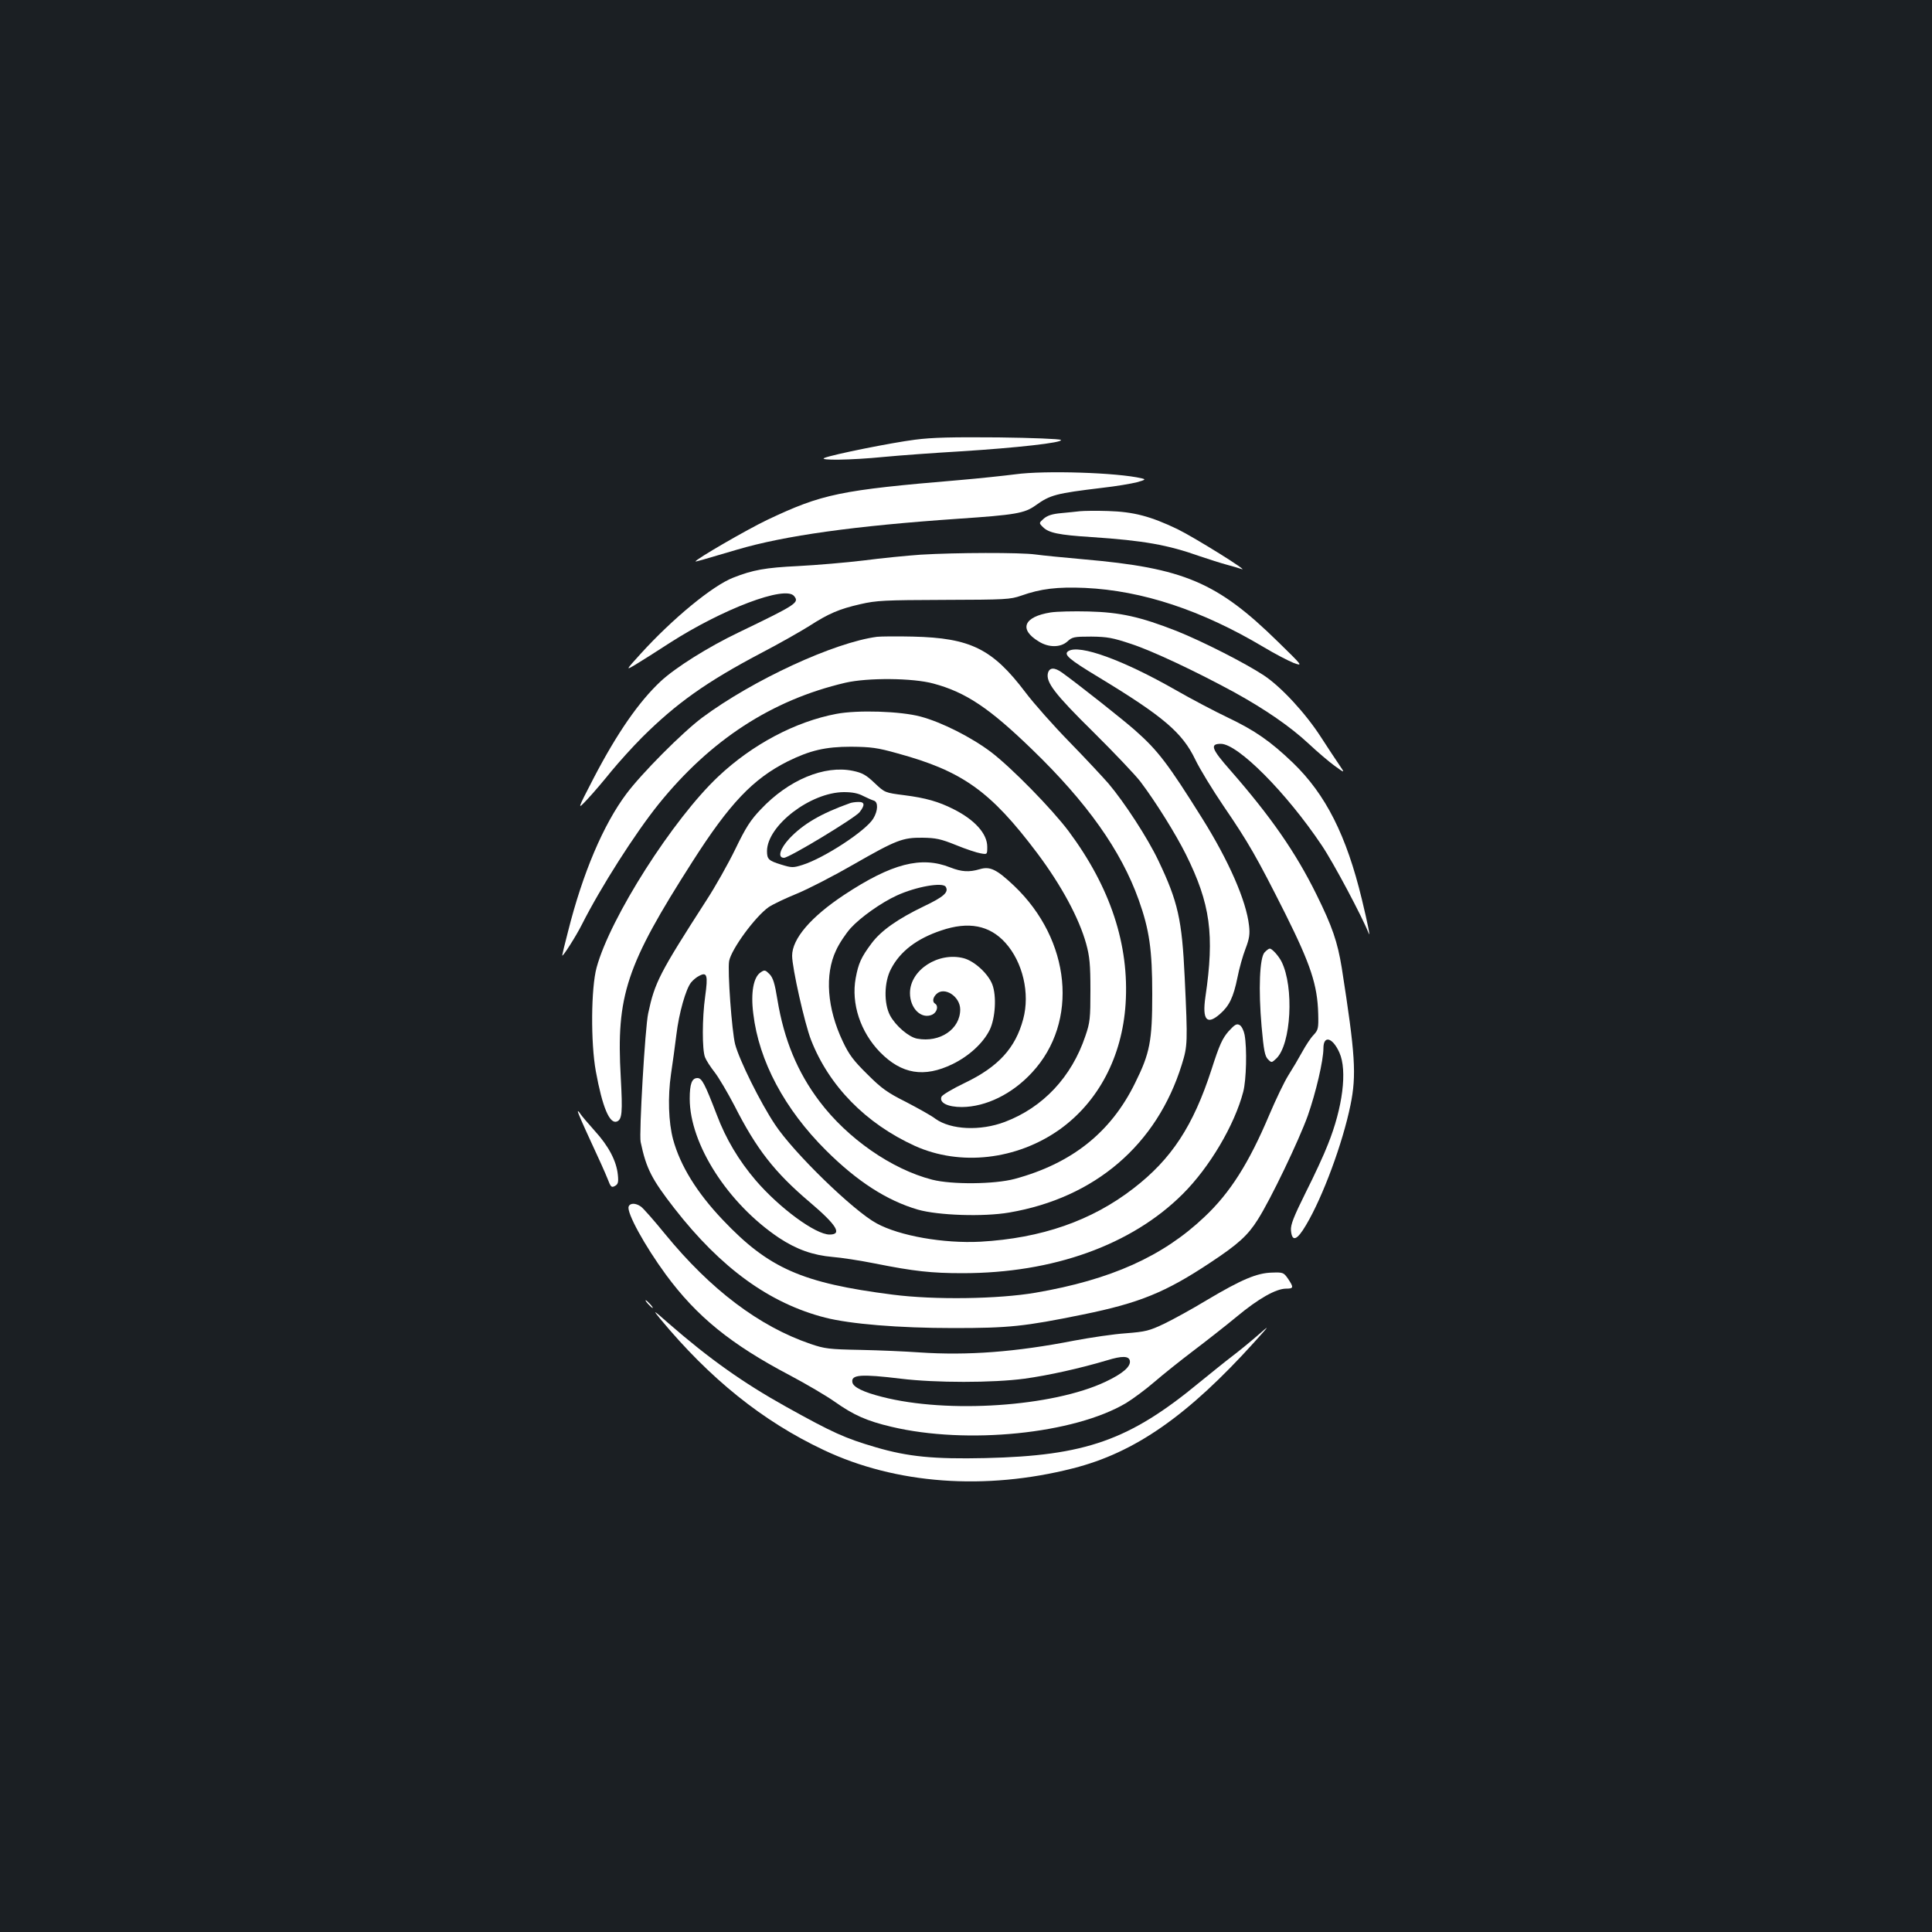 <?xml version="1.0" standalone="no"?>
<!DOCTYPE svg PUBLIC "-//W3C//DTD SVG 20010904//EN"
 "http://www.w3.org/TR/2001/REC-SVG-20010904/DTD/svg10.dtd">
<svg version="1.0" xmlns="http://www.w3.org/2000/svg"
 width="1000pt" height="1000pt" viewBox="0 0 1000 1000"
 preserveAspectRatio="xMidYMid meet">
<rect width="100%" height="100%" fill="#1b1f23"/>
<g transform="translate(0,1000) scale(0.1,-0.1)"
fill="#ffffff" stroke="none">
<path d="M4735 7724 c-118 -15 -423 -76 -467 -94 -37 -14 137 -12 307 5 83 8
263 21 400 29 285 18 530 45 516 59 -5 5 -150 11 -323 13 -237 2 -342 0 -433
-12z"/>
<path d="M5255 7545 c-55 -7 -185 -21 -290 -30 -618 -52 -709 -71 -994 -206
-101 -48 -371 -204 -371 -215 0 -2 33 7 215 61 247 73 608 123 1145 160 295
20 343 28 400 69 77 55 105 62 345 91 72 8 153 22 180 29 43 12 47 15 25 20
-125 30 -504 42 -655 21z"/>
<path d="M5590 7354 c-19 -2 -63 -7 -98 -10 -45 -4 -70 -12 -89 -28 -26 -23
-26 -23 -5 -44 30 -30 80 -41 253 -52 269 -18 393 -40 559 -99 47 -16 110 -36
140 -44 30 -8 64 -18 75 -22 52 -20 -242 163 -330 206 -140 67 -227 90 -360
94 -60 2 -126 1 -145 -1z"/>
<path d="M4765 7129 c-71 -5 -204 -18 -295 -30 -91 -11 -244 -24 -340 -29
-168 -8 -234 -20 -335 -60 -106 -41 -314 -212 -479 -394 -79 -87 -79 -87 -25
-55 30 18 109 68 175 111 274 176 598 299 644 243 28 -34 15 -43 -286 -188
-159 -76 -329 -183 -405 -254 -112 -105 -224 -266 -345 -498 -88 -170 -88
-170 -32 -110 31 33 86 98 123 144 38 46 109 125 159 175 177 176 333 287 614
435 96 50 208 114 251 141 101 65 155 88 265 113 82 19 125 21 431 22 321 1
343 2 401 22 101 36 187 46 330 40 297 -14 603 -115 924 -306 58 -35 128 -71
155 -82 50 -18 50 -18 -80 109 -315 309 -488 382 -1006 427 -101 9 -213 20
-249 25 -78 11 -414 10 -595 -1z"/>
<path d="M5438 6830 c-139 -22 -166 -87 -62 -150 52 -33 114 -32 149 0 25 23
34 25 123 25 84 -1 111 -6 207 -38 110 -36 337 -143 535 -251 158 -87 290
-178 382 -264 46 -43 107 -95 136 -116 54 -39 54 -39 24 5 -17 24 -59 89 -95
144 -80 124 -206 260 -295 319 -97 64 -319 177 -452 230 -186 73 -292 97 -455
101 -77 2 -166 0 -197 -5z"/>
<path d="M4540 6704 c-222 -29 -642 -223 -905 -418 -103 -77 -313 -288 -393
-395 -119 -159 -226 -410 -302 -713 -17 -64 -30 -120 -30 -123 0 -13 72 100
102 160 97 192 274 470 397 623 269 333 586 539 966 628 116 27 350 25 456 -4
168 -45 290 -127 510 -340 285 -275 462 -525 553 -780 55 -154 70 -258 70
-487 0 -244 -12 -306 -89 -461 -125 -255 -327 -416 -623 -496 -105 -28 -325
-30 -427 -4 -210 54 -438 213 -583 405 -115 152 -184 320 -218 526 -14 87 -23
114 -41 133 -22 22 -26 23 -46 9 -37 -24 -52 -105 -38 -214 29 -245 162 -494
377 -708 161 -160 314 -259 475 -306 105 -30 339 -38 473 -15 443 76 764 350
893 766 30 97 31 112 15 450 -14 301 -35 393 -136 605 -56 118 -176 302 -259
400 -29 33 -119 130 -202 215 -83 85 -185 200 -227 256 -171 226 -285 282
-583 289 -82 2 -166 1 -185 -1z"/>
<path d="M5530 6630 c-27 -17 2 -42 156 -135 335 -203 434 -287 501 -427 23
-48 89 -156 146 -240 129 -189 171 -262 320 -558 131 -263 166 -368 170 -517
2 -76 0 -84 -24 -110 -15 -15 -41 -55 -59 -88 -18 -33 -50 -87 -71 -120 -21
-33 -65 -125 -99 -205 -106 -251 -203 -404 -336 -529 -215 -204 -484 -325
-874 -392 -193 -33 -523 -38 -740 -10 -469 60 -641 136 -879 387 -135 142
-220 281 -257 416 -24 90 -28 221 -11 338 9 58 21 150 28 205 13 110 49 238
77 271 10 12 28 27 41 33 41 22 46 3 31 -106 -16 -114 -16 -276 -1 -315 6 -16
28 -50 50 -78 21 -27 67 -105 102 -172 114 -225 208 -346 391 -501 139 -118
169 -167 102 -167 -73 0 -259 137 -382 280 -88 103 -155 215 -202 340 -62 161
-77 190 -100 190 -29 0 -40 -30 -40 -107 0 -235 198 -543 462 -720 91 -60 175
-90 278 -99 41 -3 140 -18 220 -34 200 -40 292 -50 452 -50 469 0 875 146
1139 409 140 139 269 358 314 530 16 61 20 224 7 295 -4 21 -15 44 -25 50 -16
9 -25 4 -58 -32 -32 -37 -47 -69 -88 -197 -95 -293 -207 -464 -404 -616 -217
-168 -477 -258 -792 -276 -191 -10 -419 30 -538 95 -120 65 -430 366 -526 512
-76 114 -184 332 -206 415 -17 67 -40 380 -31 431 12 62 135 230 205 279 21
14 87 46 147 70 60 25 190 92 289 149 225 129 257 141 360 140 68 -1 94 -6
173 -38 51 -21 109 -40 128 -43 34 -6 34 -6 34 34 0 68 -65 140 -175 195 -77
39 -144 58 -254 72 -101 13 -101 13 -154 63 -44 42 -64 53 -112 63 -148 31
-334 -47 -477 -199 -53 -55 -78 -94 -132 -206 -37 -76 -104 -195 -149 -264
-244 -379 -268 -426 -302 -586 -16 -72 -48 -624 -39 -666 29 -138 57 -192 175
-344 241 -309 492 -491 780 -565 130 -33 379 -54 664 -54 287 0 366 8 670 70
294 60 428 115 660 269 144 95 194 141 245 222 67 105 213 410 259 538 42 120
81 286 81 349 0 70 48 56 83 -23 41 -92 17 -284 -60 -475 -19 -50 -71 -162
-115 -249 -63 -127 -78 -166 -76 -195 5 -62 31 -53 78 27 87 146 190 425 230
621 32 156 25 262 -45 710 -22 135 -49 214 -131 380 -108 219 -237 404 -445
642 -99 112 -108 138 -50 138 88 0 339 -252 522 -525 61 -90 210 -371 243
-455 11 -28 -6 55 -35 175 -80 331 -187 543 -357 707 -116 111 -196 167 -339
235 -65 31 -185 94 -267 141 -273 156 -499 238 -556 202z m-1062 -750 c20 -10
45 -21 55 -24 23 -7 22 -52 -3 -93 -38 -63 -255 -205 -367 -240 -48 -15 -55
-15 -110 2 -65 20 -73 28 -73 70 1 132 225 304 398 305 44 0 74 -6 100 -20z"/>
<path d="M4400 5843 c-152 -54 -244 -109 -314 -183 -49 -53 -63 -100 -28 -100
27 0 367 206 391 236 29 37 27 54 -6 53 -16 0 -35 -3 -43 -6z"/>
<path d="M5424 6516 c-11 -47 34 -107 236 -306 108 -107 217 -222 243 -256 80
-106 182 -270 235 -376 127 -256 149 -415 101 -739 -17 -119 8 -147 76 -87 48
42 69 86 90 188 9 47 28 114 42 150 20 52 23 76 18 119 -14 128 -105 336 -243
556 -176 281 -228 350 -347 455 -62 55 -295 239 -377 298 -40 29 -66 28 -74
-2z"/>
<path d="M4329 6305 c-212 -40 -435 -158 -611 -324 -234 -220 -560 -731 -630
-989 -29 -106 -31 -389 -4 -537 34 -186 71 -274 109 -260 27 11 30 46 20 229
-24 423 27 578 371 1116 192 301 313 428 491 518 117 58 197 77 330 77 103 -1
136 -5 239 -34 338 -92 483 -196 724 -516 126 -168 217 -337 254 -470 18 -66
22 -107 22 -240 0 -146 -2 -167 -26 -237 -71 -212 -219 -370 -417 -445 -127
-48 -279 -41 -359 16 -20 16 -89 54 -152 87 -98 49 -128 71 -201 144 -71 70
-94 100 -127 170 -81 171 -94 345 -35 470 16 36 51 88 76 116 51 56 158 132
239 169 100 46 238 70 253 45 17 -28 -10 -52 -113 -101 -135 -65 -222 -126
-271 -192 -54 -72 -68 -104 -82 -180 -24 -131 24 -278 126 -383 112 -114 228
-133 375 -62 86 42 159 109 193 178 29 61 36 175 13 235 -22 56 -92 120 -147
135 -131 35 -279 -60 -279 -180 0 -80 59 -137 115 -112 25 12 34 45 15 57 -15
9 -12 31 6 49 41 42 124 -11 124 -79 0 -102 -105 -173 -223 -151 -43 8 -111
66 -140 120 -33 62 -31 174 5 241 47 91 134 157 260 199 141 48 250 27 332
-64 90 -100 128 -262 92 -395 -40 -150 -129 -247 -302 -330 -63 -30 -118 -63
-121 -72 -12 -31 32 -53 106 -53 124 1 260 67 363 179 243 262 201 686 -93
966 -91 86 -125 102 -178 86 -55 -16 -93 -14 -152 9 -151 60 -303 21 -550
-142 -172 -114 -269 -227 -269 -315 0 -62 65 -352 98 -436 93 -238 283 -432
537 -548 235 -106 527 -73 750 85 201 144 323 377 341 649 20 307 -79 605
-295 895 -88 117 -296 329 -401 409 -102 77 -256 155 -365 184 -104 28 -326
35 -436 14z"/>
<path d="M6545 5070 c-25 -28 -32 -190 -15 -383 11 -124 17 -154 33 -170 19
-19 19 -18 43 4 77 73 93 371 27 502 -16 31 -49 67 -61 67 -5 0 -17 -9 -27
-20z"/>
<path d="M2991 4247 c-1 -5 30 -75 67 -155 38 -81 77 -168 87 -194 16 -42 20
-46 37 -37 17 9 20 19 16 58 -7 71 -47 148 -119 227 -35 39 -69 79 -76 90 -6
10 -12 15 -12 11z"/>
<path d="M3254 3755 c-12 -30 83 -203 193 -353 160 -217 336 -360 642 -521 83
-44 187 -105 231 -136 99 -70 167 -100 294 -130 391 -93 946 -37 1215 123 36
22 102 71 146 109 44 38 134 110 200 160 66 50 167 129 225 177 114 95 205
146 257 146 39 0 40 6 10 51 -23 33 -26 34 -84 32 -77 -2 -156 -35 -336 -142
-76 -46 -176 -101 -222 -123 -76 -36 -95 -41 -197 -49 -62 -4 -183 -22 -268
-38 -302 -59 -552 -78 -802 -61 -69 5 -206 11 -305 13 -162 3 -185 6 -258 31
-266 91 -517 281 -752 568 -57 70 -114 135 -126 143 -27 19 -56 19 -63 0z
m2594 -798 c6 -30 -37 -67 -126 -109 -273 -129 -816 -166 -1157 -78 -95 24
-149 50 -153 75 -8 40 44 44 250 19 180 -22 476 -22 641 0 123 17 286 53 427
95 78 24 113 23 118 -2z"/>
<path d="M3355 3250 c10 -11 20 -20 23 -20 3 0 -3 9 -13 20 -10 11 -20 20 -23
20 -3 0 3 -9 13 -20z"/>
<path d="M3417 3174 c257 -310 530 -530 846 -679 373 -177 837 -211 1291 -95
320 81 594 272 940 655 81 90 81 90 11 29 -38 -33 -97 -81 -130 -106 -33 -25
-107 -85 -165 -132 -364 -301 -591 -381 -1110 -393 -267 -6 -400 7 -567 56
-160 47 -222 75 -463 209 -223 124 -399 249 -609 432 -82 72 -84 73 -44 24z"/>
</g>
</svg>
